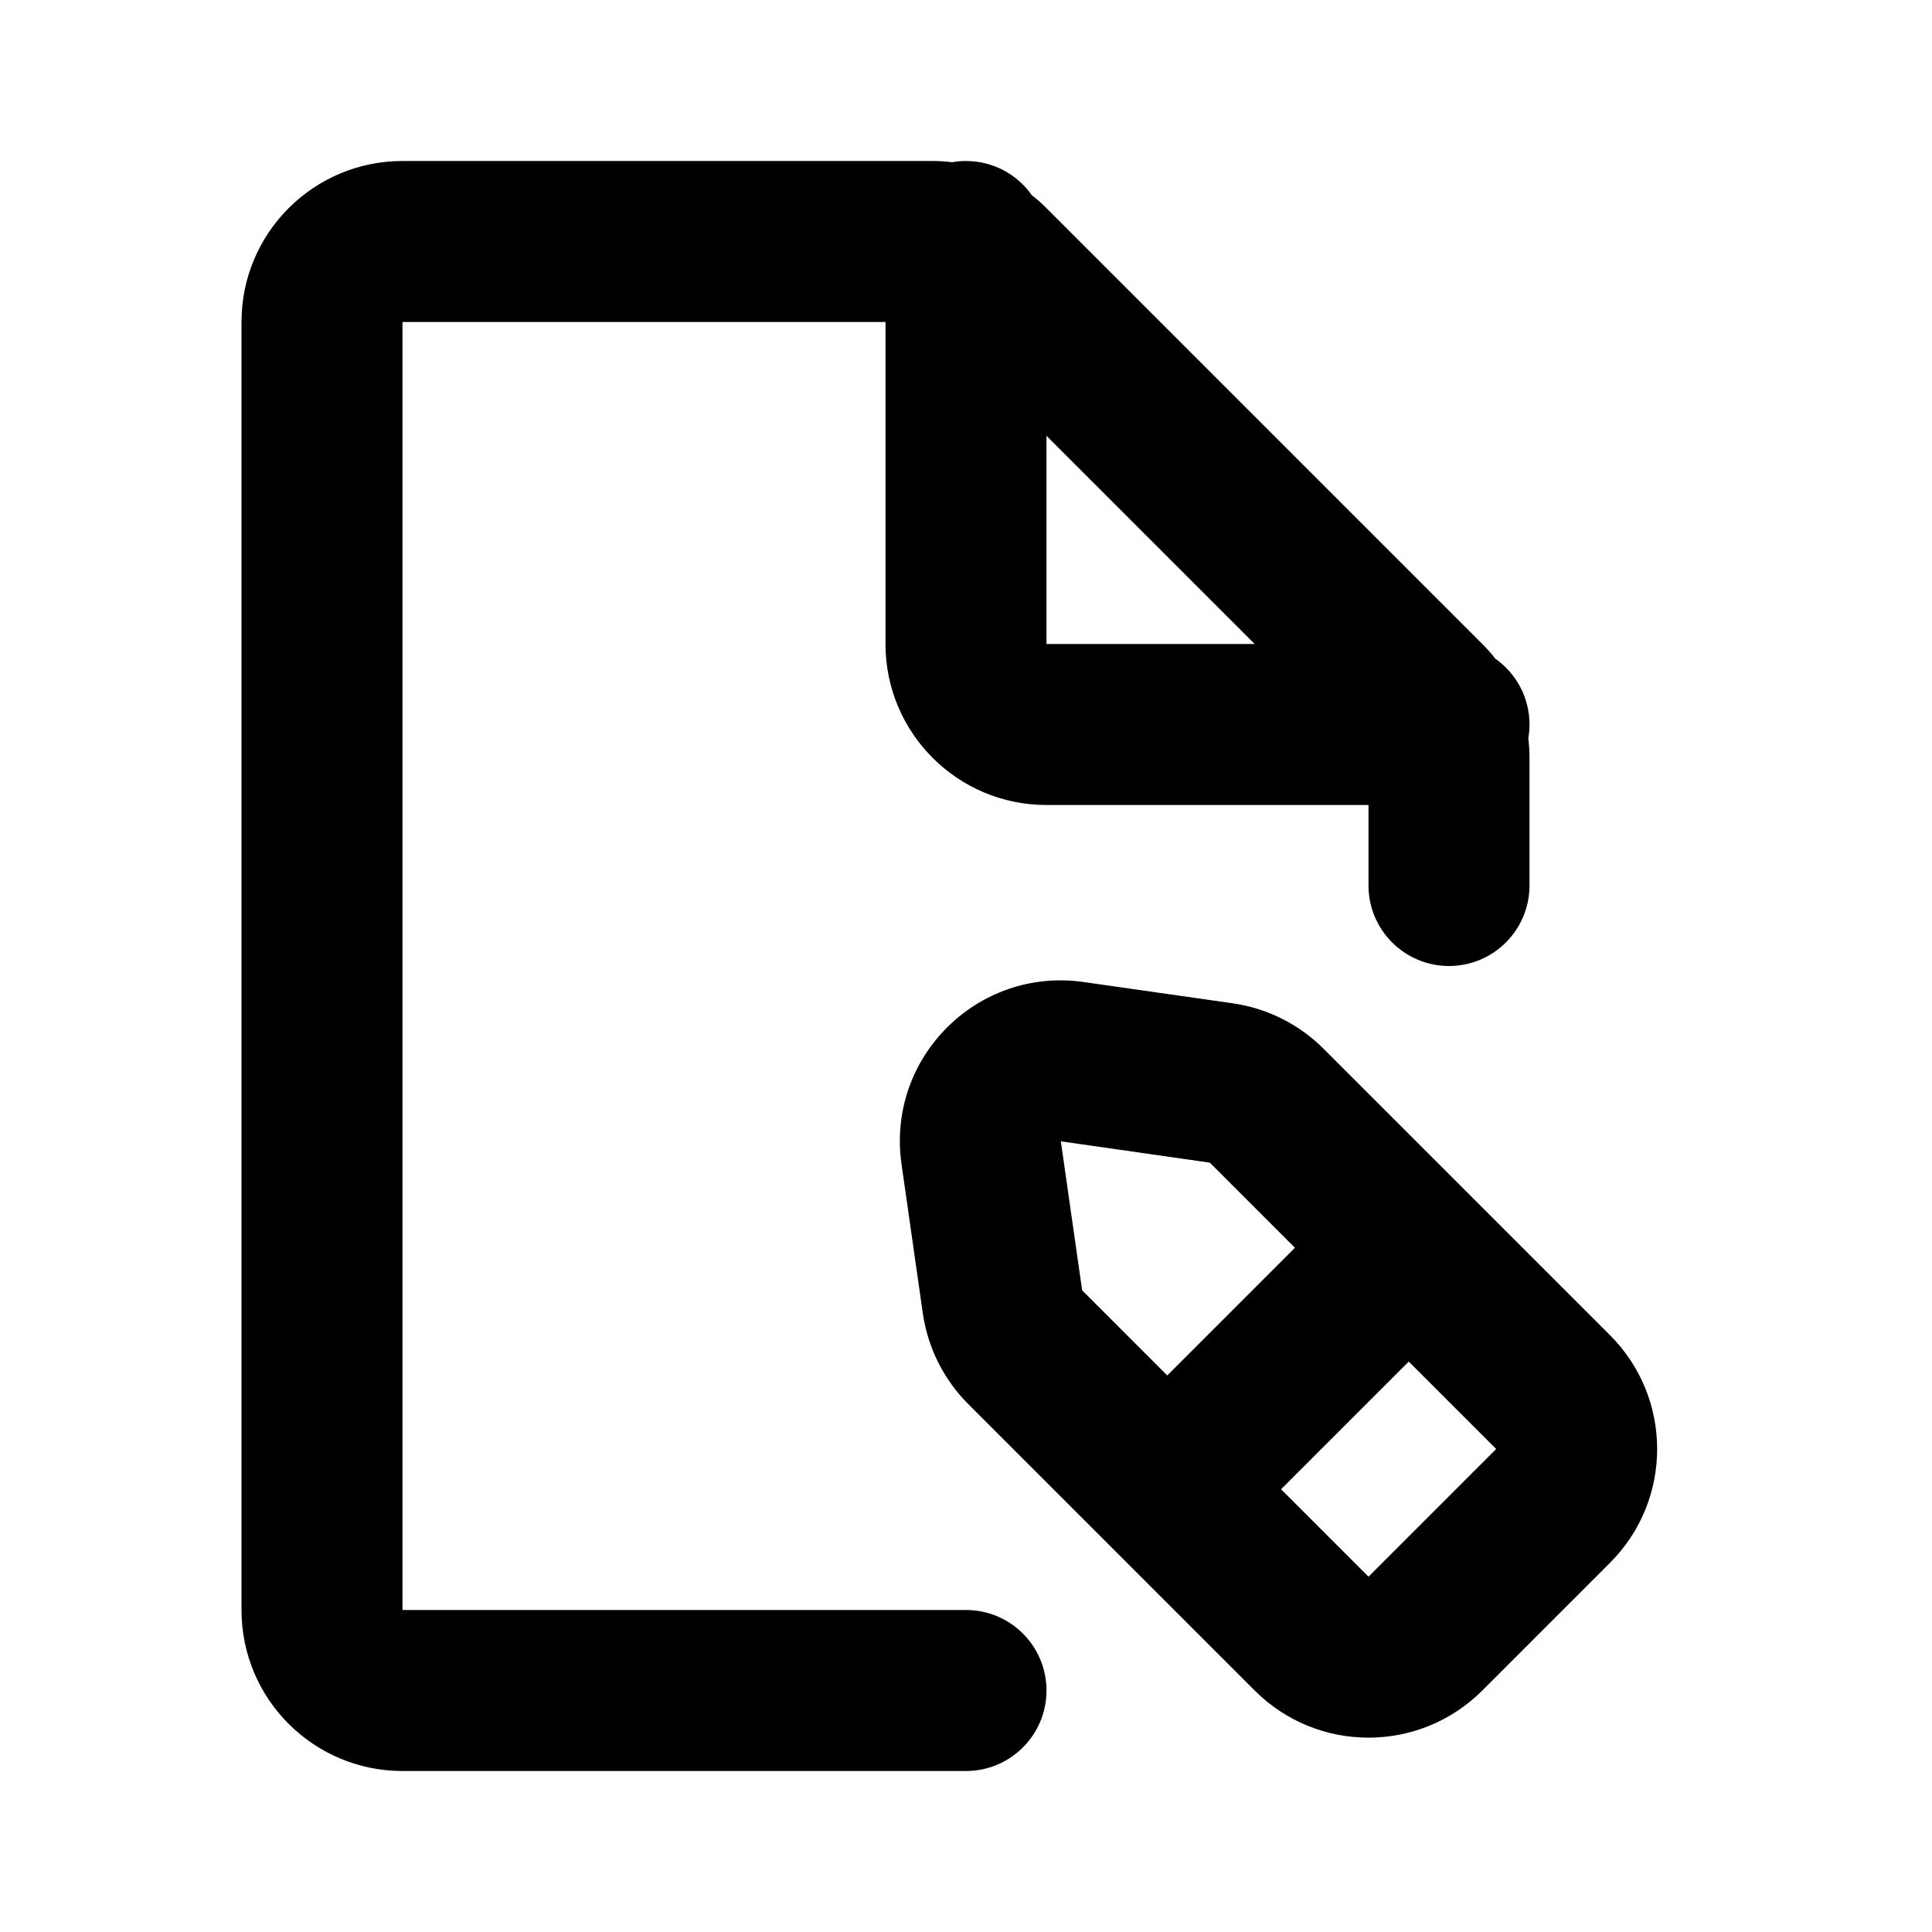 <svg width="24" height="24" viewBox="0 0 24 24" fill="none" xmlns="http://www.w3.org/2000/svg">
<path fill-rule="evenodd" clip-rule="evenodd" d="M5 2C3.895 2 3 2.895 3 4V20C3 21.105 3.895 22 5 22H12C12.552 22 13 21.552 13 21C13 20.448 12.552 20 12 20H5V4L11 4V8C11 9.105 11.895 10 13 10H17V11C17 11.552 17.448 12 18 12C18.552 12 19 11.552 19 11V9.414C19 9.333 18.995 9.252 18.985 9.172C18.995 9.116 19 9.059 19 9C19 8.662 18.832 8.363 18.575 8.182C18.526 8.118 18.472 8.058 18.414 8L13 2.586C12.942 2.528 12.882 2.474 12.818 2.425C12.637 2.168 12.338 2 12 2C11.941 2 11.884 2.005 11.828 2.015C11.748 2.005 11.667 2 11.586 2H5ZM13 5.414V8H15.586L13 5.414ZM11.199 14.461C11.01 13.141 12.141 12.01 13.461 12.199L15.311 12.463C15.74 12.524 16.137 12.723 16.443 13.029L20 16.586C20.781 17.367 20.781 18.633 20 19.414L18.414 21C17.633 21.781 16.367 21.781 15.586 21L12.029 17.443C11.723 17.137 11.524 16.74 11.463 16.311L11.199 14.461ZM15.029 14.443L13.178 14.178L13.443 16.029L14.5 17.086L16.086 15.5L15.029 14.443ZM17.5 16.914L15.914 18.5L17 19.586L18.586 18L17.5 16.914Z" fill="currentColor"/>
</svg>
